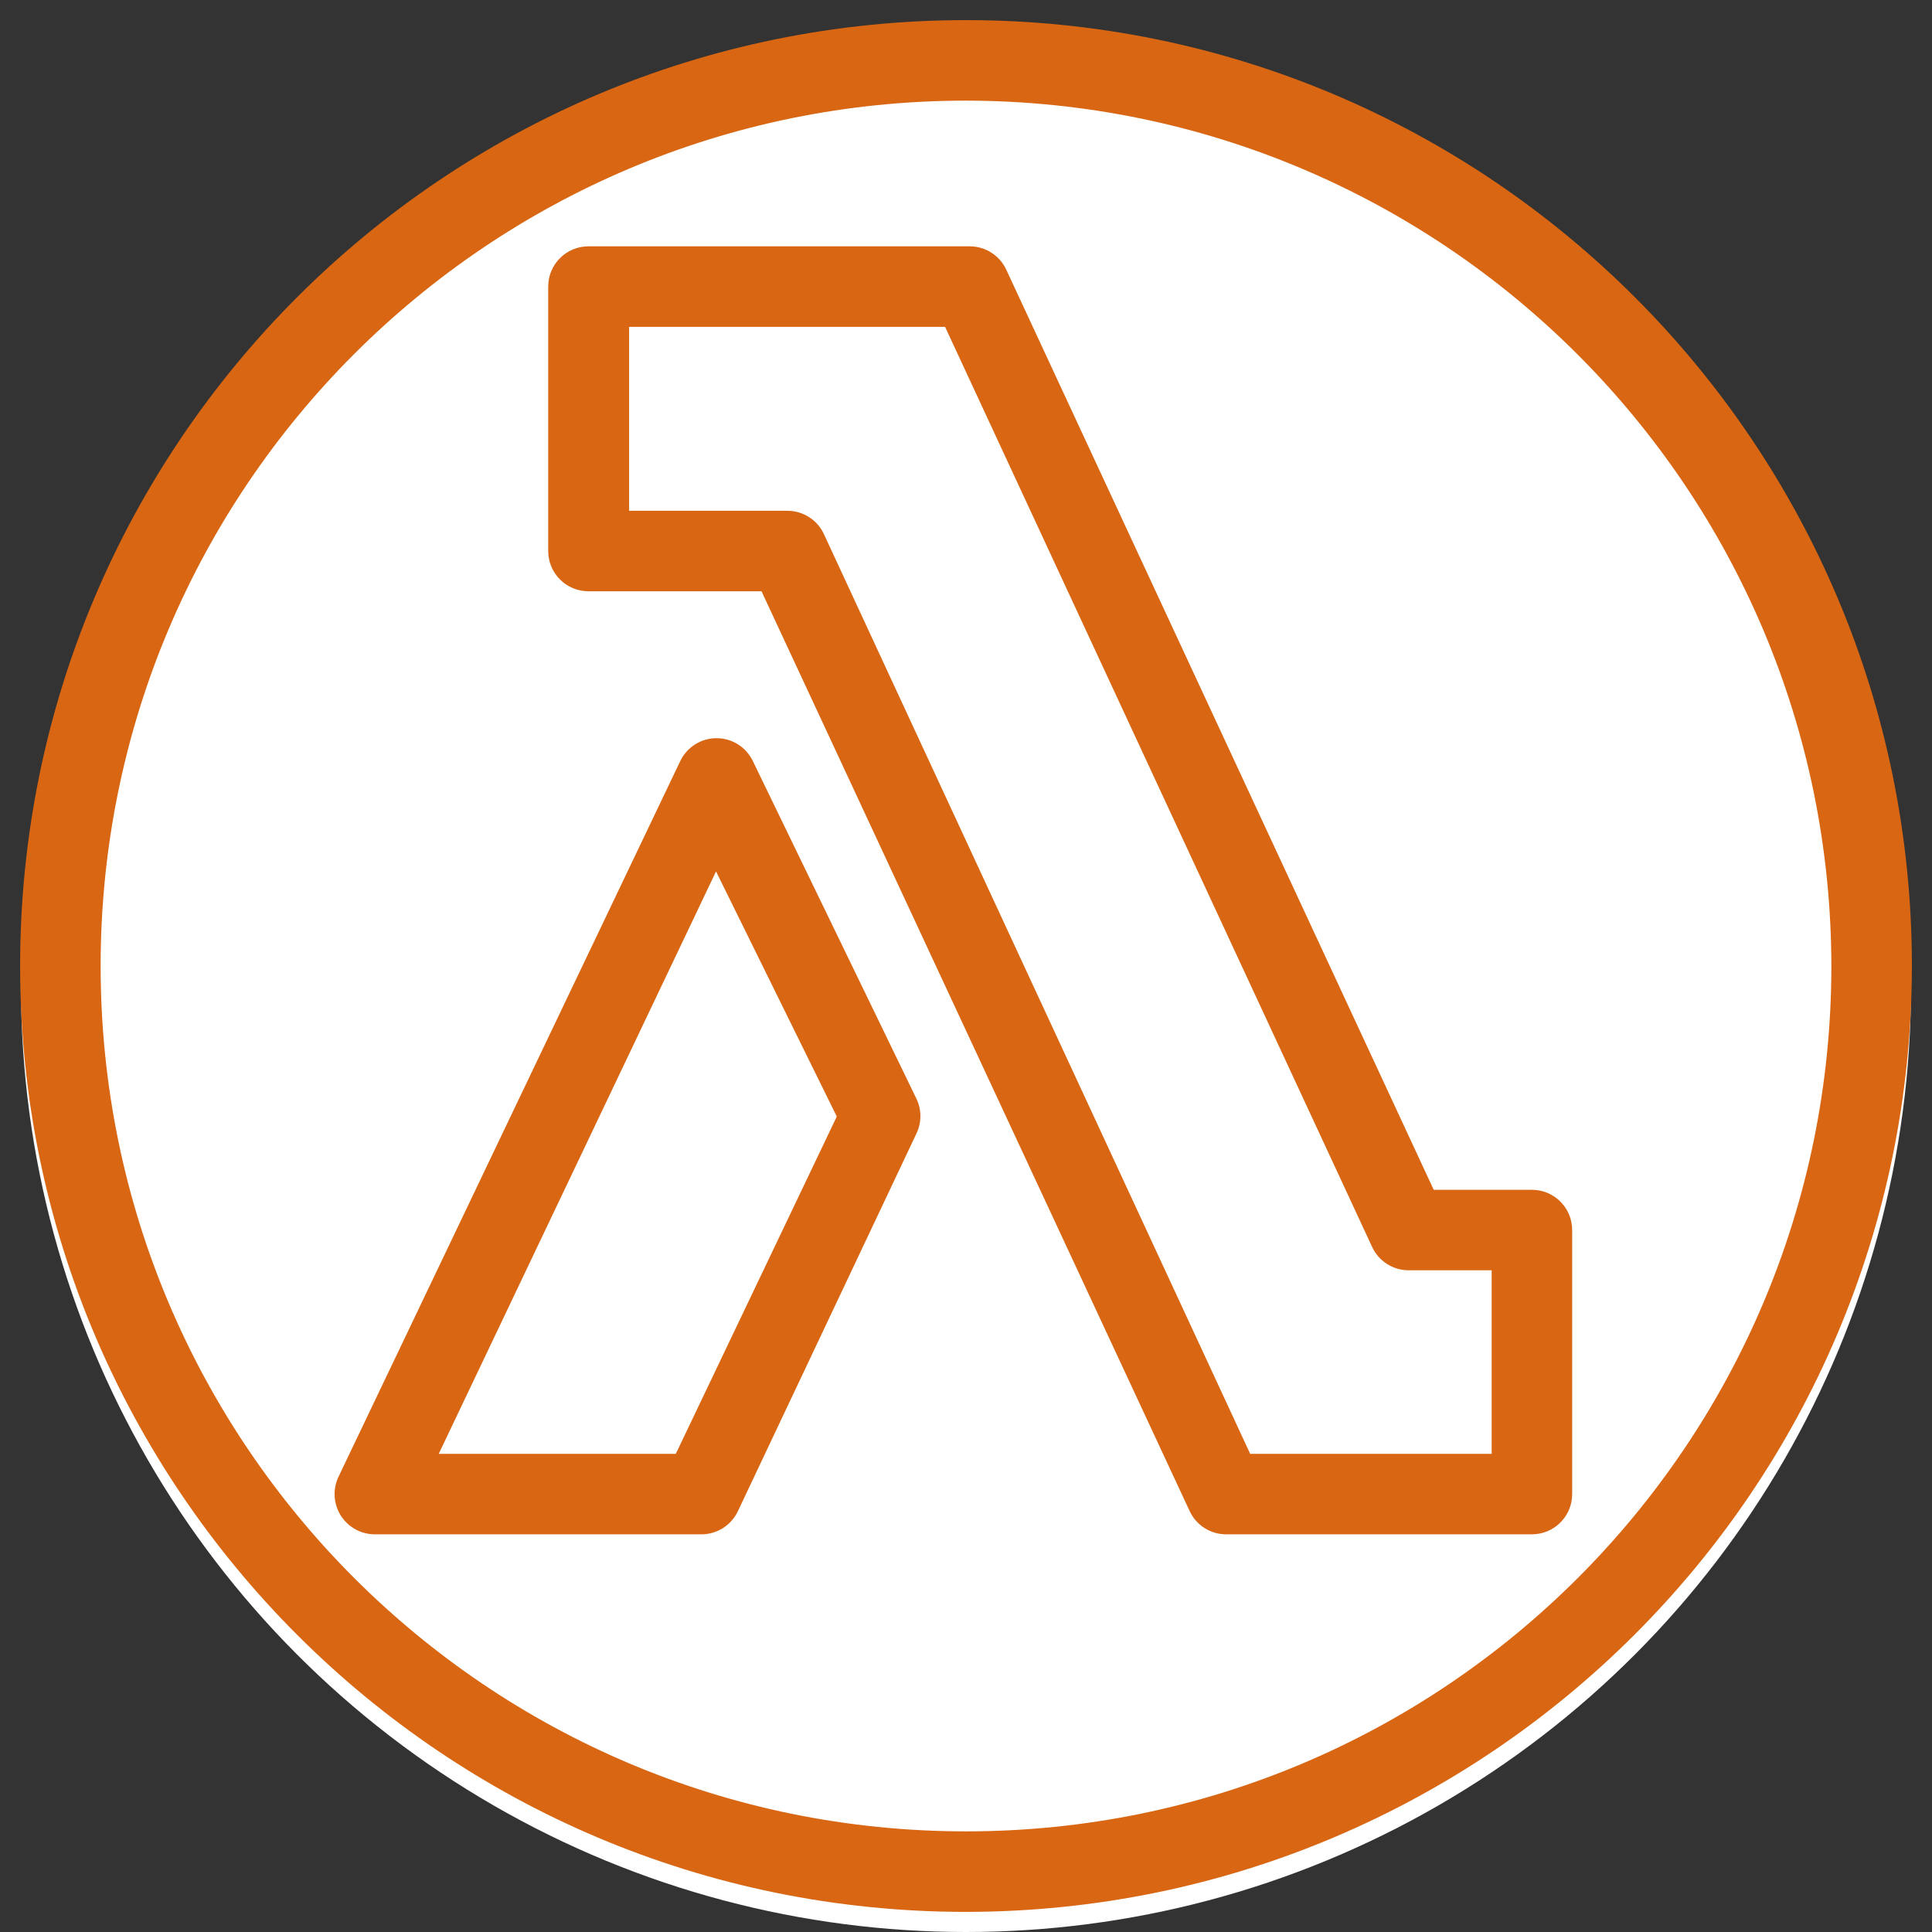 <?xml version="1.0" encoding="UTF-8"?>
<svg width="92px" height="92px" viewBox="0 0 92 92" version="1.1" xmlns="http://www.w3.org/2000/svg" xmlns:xlink="http://www.w3.org/1999/xlink">
    <rect x="0" y="0" width="92" height="92" fill="#333333" stroke="none"/>
    <!-- Generator: Sketch 43.2 (39069) - http://www.bohemiancoding.com/sketch -->
    <title>resources.aws.ec2.address</title>
    <desc>Created with Sketch.</desc>
    <defs></defs>
    <g id="Page-1" stroke="none" stroke-width="1" fill="none" fill-rule="evenodd">
        <g id="resources.aws.ec2.address" fill-rule="nonzero">
            <circle id="Oval-1" fill="#FFFFFF" cx="46" cy="47" r="45"></circle>
            <g id="resources.aws.lambda.function" fill="#D86613">
                <path d="M72.948,73.063 L58.401,73.063 C57.657,73.069 56.977,72.643 56.657,71.971 L36.263,28.156 L28.022,28.156 C26.963,28.156 26.105,27.298 26.105,26.239 L26.105,13.647 C26.105,12.588 26.963,11.73 28.022,11.73 L46.211,11.73 C46.946,11.743 47.608,12.175 47.917,12.842 L68.272,56.657 L72.948,56.657 C74.007,56.657 74.865,57.515 74.865,58.573 L74.865,71.147 C74.865,72.205 74.007,73.063 72.948,73.063 Z M59.532,69.23 L71.032,69.23 L71.032,60.49 L67.083,60.49 C66.335,60.492 65.654,60.058 65.339,59.378 L45.003,15.563 L29.957,15.563 L29.957,24.323 L37.49,24.323 C38.239,24.321 38.92,24.755 39.234,25.434 L59.532,69.23 Z" id="Shape"></path>
                <path d="M33.407,73.063 L17.844,73.063 C17.187,73.061 16.577,72.723 16.227,72.168 C15.878,71.612 15.837,70.915 16.119,70.323 L32.392,36.244 C32.709,35.579 33.379,35.154 34.117,35.152 L34.117,35.152 C34.85,35.15 35.519,35.567 35.842,36.225 L43.642,52.325 C43.891,52.846 43.891,53.452 43.642,53.973 L35.133,71.971 C34.815,72.636 34.145,73.061 33.407,73.063 L33.407,73.063 Z M20.892,69.23 L32.181,69.23 L39.847,53.168 L34.097,41.496 L20.892,69.23 Z" id="Shape"></path>
                <path d="M46,91.042 C21.124,91.042 0.958,70.876 0.958,46 C0.958,21.124 21.124,0.958 46,0.958 C70.876,0.958 91.042,21.124 91.042,46 C91.021,70.867 70.867,91.021 46,91.042 L46,91.042 Z M46,4.792 C23.241,4.792 4.792,23.241 4.792,46 C4.792,68.759 23.241,87.208 46,87.208 C68.759,87.208 87.208,68.759 87.208,46 C87.177,23.254 68.746,4.823 46,4.792 L46,4.792 Z" id="Shape"></path>
            </g>
        </g>
    </g>
</svg>